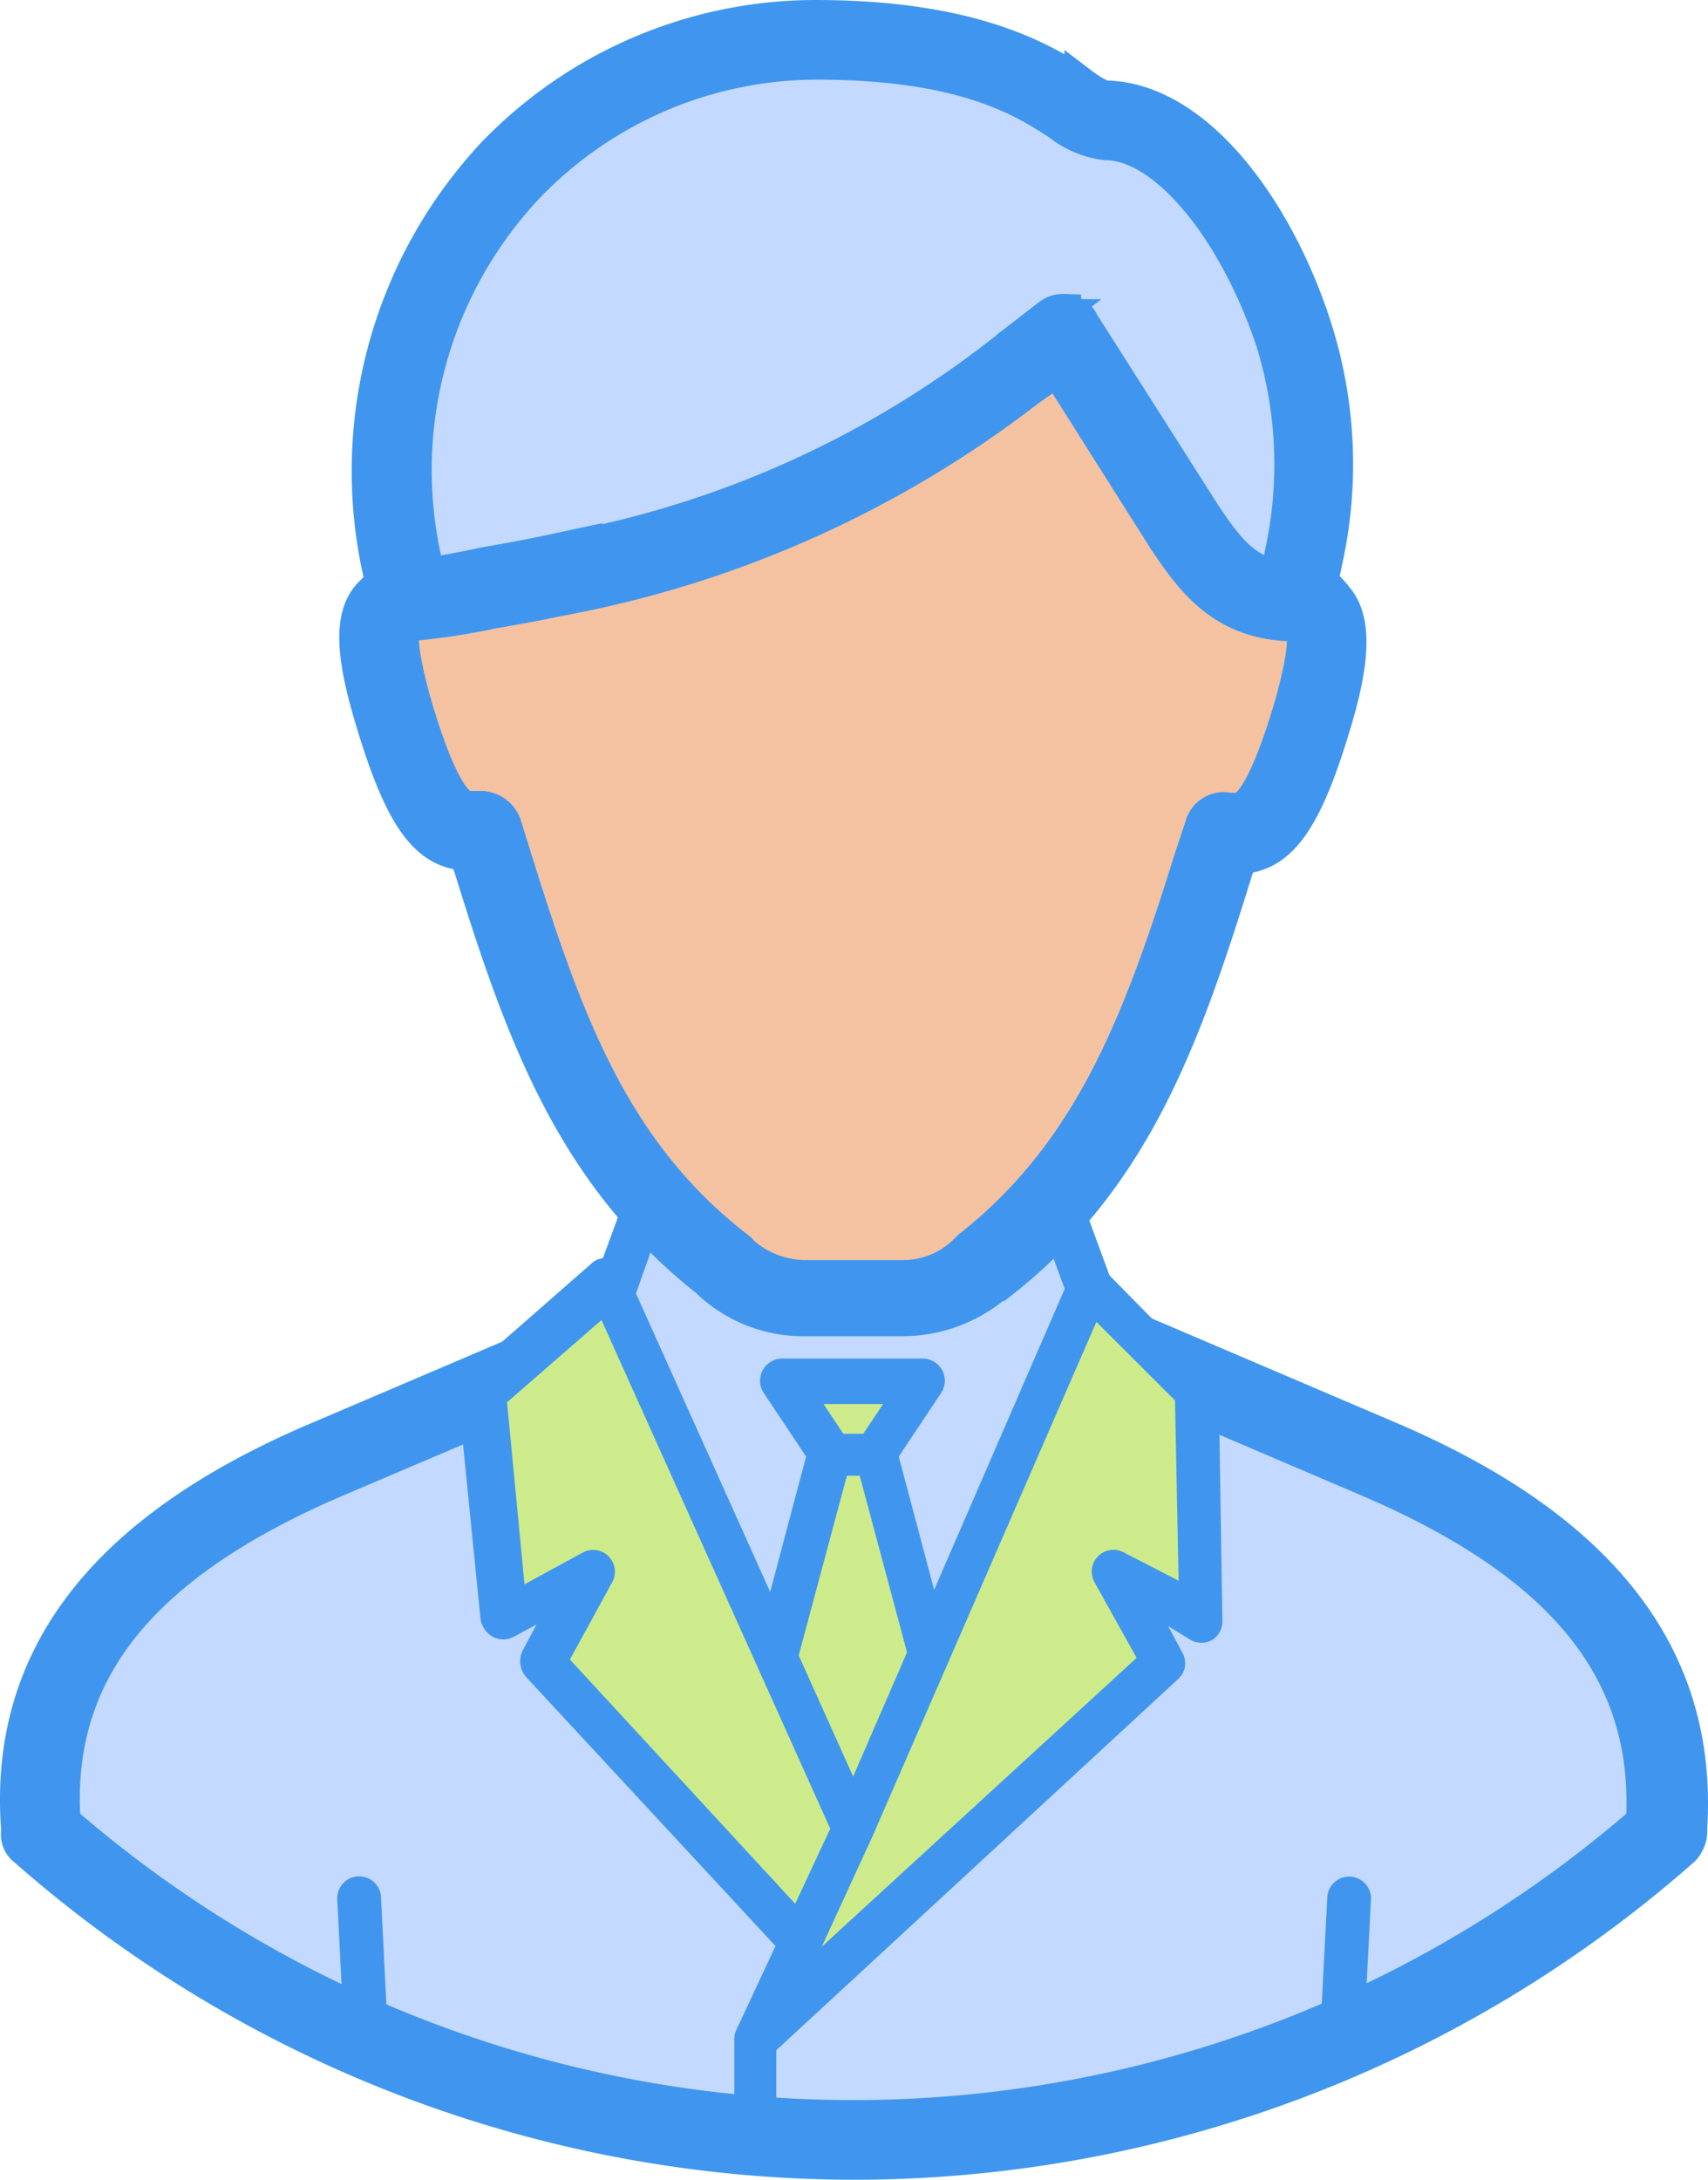<svg xmlns="http://www.w3.org/2000/svg" width="47.601" height="60.713" viewBox="0 0 47.601 60.713">
  <g id="physician" transform="translate(-46.5 -775.5)">
    <g id="Group_43840" data-name="Group 43840" transform="translate(47.638 809.927)">
      <path id="Path_77398" data-name="Path 77398" d="M54.865,78.539,40.193,72.3h0L25.569,78.539c-3.9,1.657-8.384,4.533-7.994,10.237v.146a34.168,34.168,0,0,0,45.284,0v-.146C63.249,83.073,58.765,80.2,54.865,78.539Z" transform="translate(-17.551 -72.3)" fill="#c3d9ff"/>
    </g>
    <g id="Group_43841" data-name="Group 43841" transform="translate(47 809.293)">
      <path id="Path_77399" data-name="Path 77399" d="M39.522,97.42a34.971,34.971,0,0,1-23.057-8.725.475.475,0,0,1-.195-.439V88.11c-.341-4.728,2.389-8.287,8.384-10.821l14.624-6.239A.723.723,0,0,1,39.619,71a.293.293,0,0,1,.195.049l14.624,6.239c5.947,2.535,8.677,6.093,8.384,10.821v.146a.726.726,0,0,1-.195.439A34.941,34.941,0,0,1,39.522,97.42ZM17.489,87.963a33.583,33.583,0,0,0,44.066,0c.244-4.192-2.194-7.214-7.653-9.554l-14.38-6.142L25.093,78.409C19.634,80.749,17.2,83.771,17.489,87.963Z" transform="translate(-16.242 -71)" fill="#4096ee" stroke="#4096ee" stroke-width="1"/>
    </g>
    <g id="Group_43842" data-name="Group 43842" transform="translate(63.017 807.002)">
      <path id="Path_77400" data-name="Path 77400" d="M51.294,66.446,49.1,72.393l4.143,12.235a3.3,3.3,0,0,0,6.239,0l4.143-12.235L61.384,66.3Z" transform="translate(-49.1 -66.3)" fill="#c3d9ff"/>
    </g>
    <g id="Group_43843" data-name="Group 43843" transform="translate(62.395 806.466)">
      <path id="Path_77401" data-name="Path 77401" d="M55.71,86.94A3.817,3.817,0,0,1,52,84.259L47.862,72.024a.534.534,0,0,1,0-.39l2.194-5.947a.588.588,0,0,1,.585-.39l10.09-.1a.633.633,0,0,1,.585.39l2.242,6.093a.534.534,0,0,1,0,.39L59.414,84.308A3.834,3.834,0,0,1,55.71,86.94ZM49.08,71.878l4.046,12.04a2.66,2.66,0,0,0,5.07,0l4.046-12.04-2-5.459-9.262.1Z" transform="translate(-47.825 -65.2)" fill="#4096ee"/>
    </g>
    <g id="Group_43844" data-name="Group 43844" transform="translate(67.063 814.021)">
      <path id="Path_77402" data-name="Path 77402" d="M62.616,80.7H58.667l1.316,1.95-2.583,9.9.1.292a3.3,3.3,0,0,0,6.239,0l.1-.292-2.583-9.9Z" transform="translate(-57.4 -80.7)" fill="#cdeb8b"/>
    </g>
    <g id="Group_43845" data-name="Group 43845" transform="translate(66.441 813.339)">
      <path id="Path_77403" data-name="Path 77403" d="M59.964,94.655h0a3.879,3.879,0,0,1-3.7-2.632l-.1-.292a.416.416,0,0,1,0-.341l2.486-9.359-1.17-1.755a.618.618,0,0,1,.487-.975h3.948a.618.618,0,0,1,.487.975l-1.17,1.755,2.486,9.359a.416.416,0,0,1,0,.341l-.1.292A3.774,3.774,0,0,1,59.964,94.655Zm-2.584-3.12.049.1a2.661,2.661,0,0,0,2.535,1.8,2.62,2.62,0,0,0,2.535-1.8l.049-.1-2.535-9.457a.6.6,0,0,1,.1-.487l.682-1.024H59.135l.682,1.024a.6.6,0,0,1,.1.487Z" transform="translate(-56.125 -79.3)" fill="#4096ee"/>
    </g>
    <g id="Group_43846" data-name="Group 43846" transform="translate(59.946 811.243)">
      <path id="Path_77404" data-name="Path 77404" d="M46.31,75,42.8,78.071l.634,6.239,2.437-1.267-1.414,2.535,7.458,8.043,1.219-3.461Z" transform="translate(-42.8 -75)" fill="#cdeb8b"/>
    </g>
    <g id="Group_43847" data-name="Group 43847" transform="translate(59.263 810.542)">
      <path id="Path_77405" data-name="Path 77405" d="M51.2,93.469a.529.529,0,0,1-.439-.195L43.3,85.231a.668.668,0,0,1-.1-.731l.39-.731-.634.341a.622.622,0,0,1-.585,0,.7.7,0,0,1-.341-.487L41.4,77.334a.733.733,0,0,1,.195-.536l3.51-3.071a.55.55,0,0,1,.536-.146.62.62,0,0,1,.439.341L52.9,89.082a.676.676,0,0,1,0,.439l-1.219,3.412a.6.6,0,0,1-.439.39C51.247,93.469,51.2,93.469,51.2,93.469ZM44.52,84.743l6.434,6.971.829-2.242L45.4,75.287l-2.632,2.291.487,5.07,1.609-.877a.607.607,0,0,1,.829.829Z" transform="translate(-41.4 -73.562)" fill="#4096ee"/>
    </g>
    <g id="Group_43848" data-name="Group 43848" transform="translate(57.456 776.634)">
      <path id="Path_77406" data-name="Path 77406" d="M57.535,6.242C56.609,6.242,55.488,4,49.492,4a11.7,11.7,0,0,0-8.482,3.607A12.276,12.276,0,0,0,37.94,18.526l.195,1.072c.585,0,1.852-.292,4-.682a29.209,29.209,0,0,0,12.917-5.752l1.316-1.024L59.777,17.5c.829,1.316,1.56,2.1,3.071,2.1l.292-1.365a12.49,12.49,0,0,0-.292-6.142C61.727,8.923,59.631,6.242,57.535,6.242Z" transform="translate(-37.692 -4)" fill="#c3d9ff"/>
    </g>
    <g id="Group_43849" data-name="Group 43849" transform="translate(56.815 776)">
      <path id="Path_77407" data-name="Path 77407" d="M62.174,19.566c-1.95,0-2.827-1.17-3.607-2.34l-3.022-4.777-.829.585a30.349,30.349,0,0,1-13.161,5.849c-.682.146-1.267.244-1.8.341a19.778,19.778,0,0,1-2.291.341.579.579,0,0,1-.585-.487l-.244-1.121A12.9,12.9,0,0,1,39.849,6.5a12.435,12.435,0,0,1,8.92-3.8c4.485,0,6.386,1.219,7.458,1.9a2.773,2.773,0,0,0,.585.341c2.584,0,4.826,3.168,5.849,6.337A12.457,12.457,0,0,1,63,17.714l-.292,1.365A.5.5,0,0,1,62.174,19.566Zm-6.483-8.677h.1c.146.049.341.146.39.292l3.412,5.362c.682,1.024,1.17,1.609,2.1,1.755l.146-.829a11.614,11.614,0,0,0-.292-5.8c-1.072-3.168-3.022-5.508-4.68-5.508a2.55,2.55,0,0,1-1.267-.536c-.975-.634-2.632-1.706-6.776-1.706a11.215,11.215,0,0,0-8.043,3.412A11.537,11.537,0,0,0,37.85,17.714l.1.536c.39-.049.926-.146,1.56-.292.536-.1,1.121-.195,1.8-.341a28.054,28.054,0,0,0,12.674-5.557L55.3,11.035A.554.554,0,0,1,55.691,10.889Z" transform="translate(-36.376 -2.7)" fill="#4096ee" stroke="#4096ee" stroke-width="1"/>
    </g>
    <g id="Group_43850" data-name="Group 43850" transform="translate(57.106 784.774)">
      <path id="Path_77408" data-name="Path 77408" d="M63.114,28.45a6.463,6.463,0,0,0-.585-.585l-.049.292c-1.511,0-2.242-.78-3.071-2.1L56,20.7l-1.316,1.024a29.826,29.826,0,0,1-12.918,5.752c-2.145.39-3.412.682-4,.682l-.049-.244a2.742,2.742,0,0,0-.536.536c-.439.487-.1,1.852.244,2.973.926,2.973,1.56,3.266,2.389,3.12a.048.048,0,0,0,.049-.049c0,.049.049.1.049.146l.244.78c1.365,4.436,2.73,8.335,6.386,11.163l.049.049a3.4,3.4,0,0,0,2.242.877h2.681a3.254,3.254,0,0,0,2.242-.877l.049-.049c3.656-2.778,5.021-6.678,6.386-11.114l.244-.78c0-.049.049-.1.049-.146a.048.048,0,0,1,.049.049c.829.146,1.462-.146,2.389-3.12C63.26,30.3,63.553,28.987,63.114,28.45Z" transform="translate(-36.974 -20.7)" fill="#f4c2a1"/>
    </g>
    <g id="Group_43851" data-name="Group 43851" transform="translate(56.453 784.219)">
      <path id="Path_77409" data-name="Path 77409" d="M50.826,47.56H48.1a3.806,3.806,0,0,1-2.632-1.024l-.049-.049c-3.7-2.925-5.118-6.727-6.581-11.455l-.146-.439c-1.121-.049-1.8-1.024-2.584-3.607-.585-1.9-.634-2.973-.1-3.558l.634-.634a.622.622,0,0,1,.585-.1.487.487,0,0,1,.244.195c.39-.049.975-.146,1.657-.292.536-.1,1.121-.195,1.8-.341A28.054,28.054,0,0,0,53.6,20.7l1.316-1.024a.567.567,0,0,1,.487-.1c.146.049.341.146.39.292l3.412,5.362c.682,1.072,1.219,1.657,2.145,1.755a.487.487,0,0,1,.244-.195.627.627,0,0,1,.585.049,3.122,3.122,0,0,1,.731.682c.487.585.487,1.657-.1,3.558-.78,2.584-1.462,3.558-2.583,3.607l-.146.439c-1.462,4.728-2.876,8.579-6.581,11.455h-.049A4,4,0,0,1,50.826,47.56Zm-11.7-14.185a.683.683,0,0,1,.585.439L40,34.74c1.414,4.533,2.73,8.189,6.191,10.87l.049.049a.048.048,0,0,1,.049.049,2.721,2.721,0,0,0,1.8.731h2.73a2.5,2.5,0,0,0,1.8-.731.048.048,0,0,0,.049-.049l.049-.049c3.412-2.681,4.777-6.337,6.191-10.87l.292-.877a.6.6,0,0,1,.731-.439h.195c.195,0,.682,0,1.511-2.73.585-2,.39-2.34.341-2.389,0-.049-.049-.049-.049-.1h-.146c-1.95,0-2.827-1.17-3.607-2.34l-3.022-4.777-.829.585a30.349,30.349,0,0,1-13.161,5.849c-.682.146-1.267.244-1.8.341a19.777,19.777,0,0,1-2.291.341h-.1l-.049.049c-.049.049-.244.39.341,2.389.829,2.73,1.316,2.73,1.511,2.73h.341Z" transform="translate(-35.634 -19.561)" fill="#4096ee" stroke="#4096ee" stroke-width="1"/>
    </g>
    <g id="Group_43852" data-name="Group 43852" transform="translate(69.061 815.435)">
      <path id="Path_77410" data-name="Path 77410" d="M63.4,84.77H62.085a.593.593,0,0,1-.585-.585.629.629,0,0,1,.585-.585H63.4a.593.593,0,0,1,.585.585A.629.629,0,0,1,63.4,84.77Z" transform="translate(-61.5 -83.6)" fill="#4096ee"/>
    </g>
    <g id="Group_43853" data-name="Group 43853" transform="translate(55.9 827.767)">
      <path id="Path_77411" data-name="Path 77411" d="M35.28,114.018a.563.563,0,0,1-.585-.585l-.195-3.9a.61.61,0,1,1,1.219-.049l.195,3.9a.645.645,0,0,1-.634.634Z" transform="translate(-34.5 -108.9)" fill="#4096ee"/>
    </g>
    <g id="Group_43854" data-name="Group 43854" transform="translate(83.29 827.767)">
      <path id="Path_77412" data-name="Path 77412" d="M91.279,113.872h0a.576.576,0,0,1-.585-.634l.195-3.753a.61.61,0,0,1,1.219.049l-.195,3.753A.636.636,0,0,1,91.279,113.872Z" transform="translate(-90.689 -108.9)" fill="#4096ee"/>
    </g>
    <g id="Group_43855" data-name="Group 43855" transform="translate(67.55 811.243)">
      <path id="Path_77413" data-name="Path 77413" d="M67.71,75l2.973,3.022.146,6.288-2.437-1.267,1.414,2.535L58.4,96.009l2.73-5.849Z" transform="translate(-58.4 -75)" fill="#cdeb8b"/>
    </g>
    <g id="Group_43856" data-name="Group 43856" transform="translate(66.967 810.694)">
      <path id="Path_77415" data-name="Path 77415" d="M57.787,96.066a.7.7,0,0,1-.341-.1.621.621,0,0,1-.195-.731l2.73-5.849,6.581-15.16A.52.52,0,0,1,67,73.887a.58.58,0,0,1,.536.195L70.509,77.1a.618.618,0,0,1,.195.439l.1,6.288a.612.612,0,0,1-.292.536.622.622,0,0,1-.585,0l-.634-.39.39.731a.591.591,0,0,1-.1.731L58.225,95.92A.786.786,0,0,1,57.787,96.066ZM67.292,75.5,61.053,89.826,59.639,92.9l8.774-8.043-1.17-2.1a.607.607,0,0,1,.829-.829l1.511.78-.1-5.021Z" transform="translate(-57.203 -73.874)" fill="#4096ee"/>
    </g>
    <g id="Group_43857" data-name="Group 43857" transform="translate(66.965 831.716)">
      <path id="Path_77416" data-name="Path 77416" d="M57.785,120.656a.593.593,0,0,1-.585-.585v-2.486a.593.593,0,0,1,.585-.585.629.629,0,0,1,.585.585v2.486A.562.562,0,0,1,57.785,120.656Z" transform="translate(-57.2 -117)" fill="#4096ee"/>
    </g>
  </g>
</svg>
